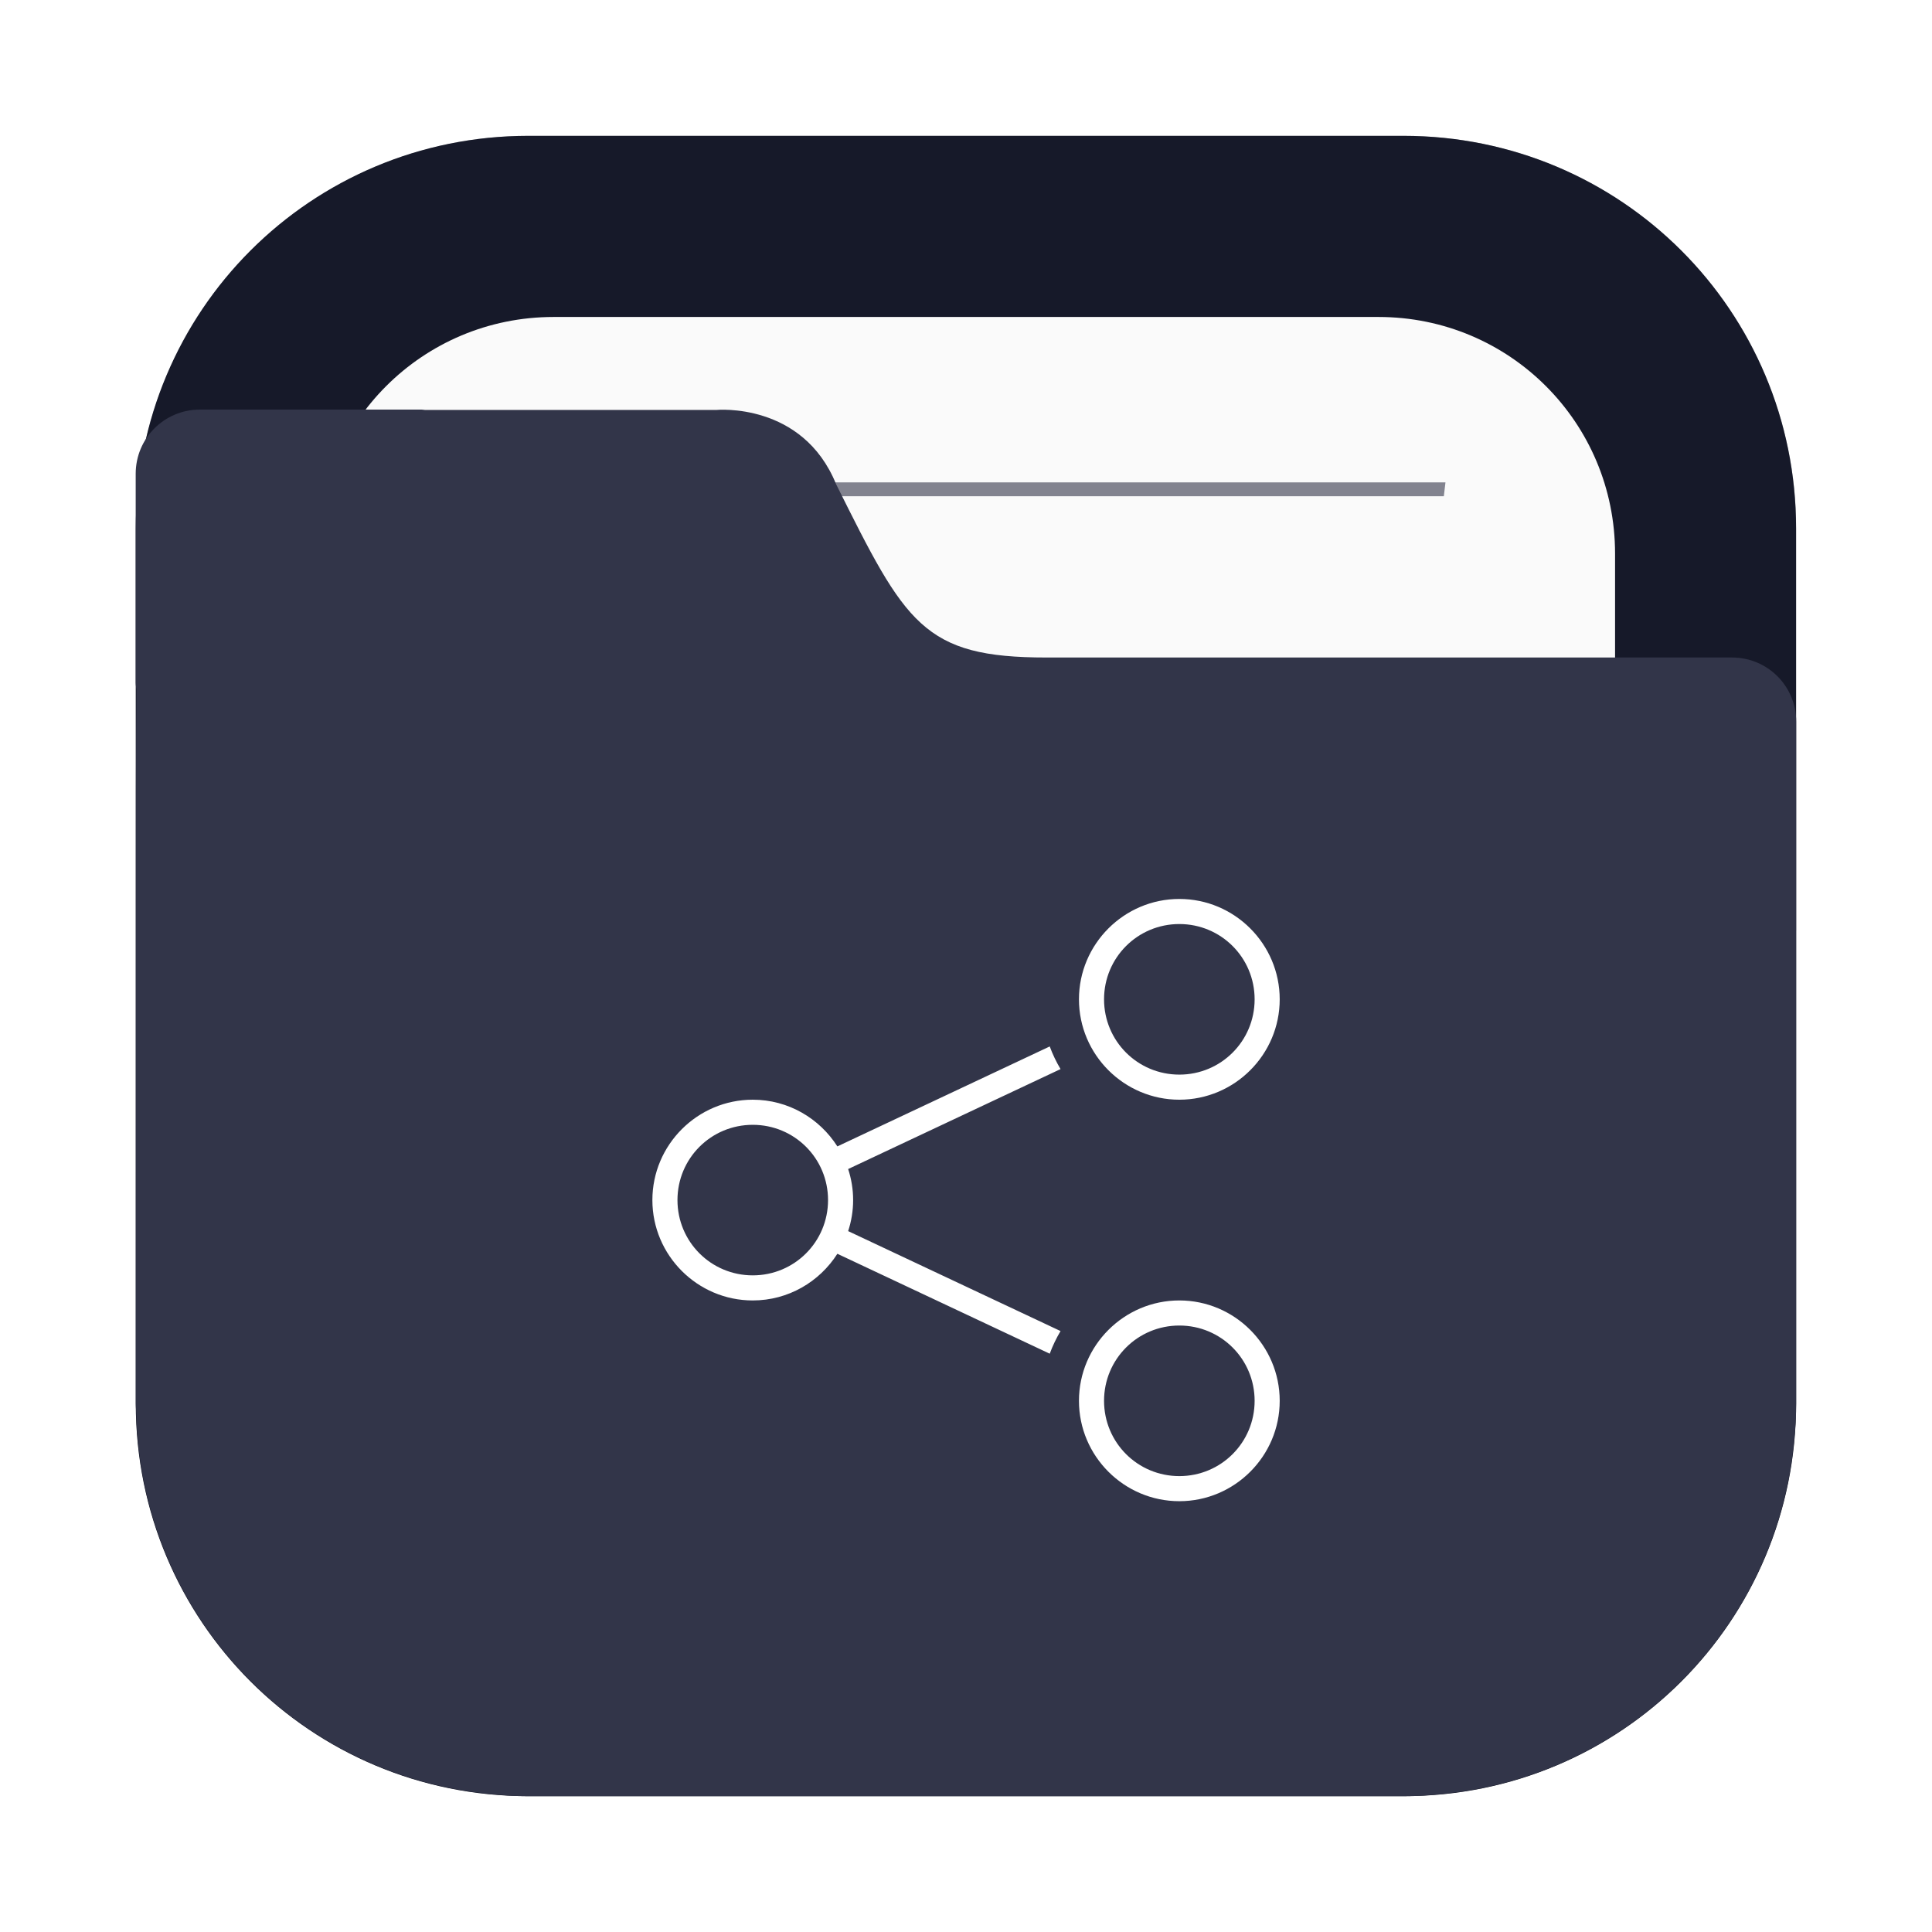 <svg width="64" height="64" viewBox="0 0 64 64" fill="none" xmlns="http://www.w3.org/2000/svg">
<g opacity="0.3" filter="url(#filter0_f_102_91)">
<path d="M46.498 4.5H17.502C10.321 4.5 4.5 10.321 4.5 17.502V46.498C4.5 53.679 10.321 59.5 17.502 59.5H46.498C53.679 59.5 59.5 53.679 59.5 46.498V17.502C59.5 10.321 53.679 4.5 46.498 4.5Z" fill="black"/>
</g>
<path d="M17.5 4.5C10.296 4.5 4.498 10.299 4.498 17.502V46.498C4.498 53.701 10.296 59.5 17.5 59.5H46.495C53.699 59.5 59.497 53.701 59.497 46.498V17.502C59.497 10.299 53.699 4.5 46.495 4.5H17.5Z" fill="#161929"/>
<path d="M18.339 10.5C13.997 10.5 10.501 13.996 10.501 18.338V45.662C10.501 50.004 13.997 53.5 18.339 53.5H45.663C50.005 53.5 53.501 50.004 53.501 45.662V18.338C53.501 13.996 50.005 10.5 45.663 10.5H18.339Z" fill="#FAFAFA"/>
<path opacity="0.6" d="M16.112 15.979C16.131 16.133 16.15 16.286 16.171 16.439H47.829C47.849 16.273 47.865 16.142 47.883 15.979H16.112Z" fill="#323549"/>
<path d="M6.622 13.568C5.443 13.568 4.495 14.517 4.495 15.695V22.604C4.495 22.689 4.51 22.771 4.52 22.854C4.499 24.897 4.501 27.226 4.501 30.281V31.129L4.499 46.498C4.499 46.636 4.514 46.77 4.518 46.906C4.526 47.1 4.53 47.294 4.548 47.484C5.025 53.893 10.101 58.97 16.509 59.451C16.831 59.482 17.157 59.5 17.489 59.5C17.494 59.5 17.498 59.5 17.503 59.5H46.499C46.837 59.5 47.168 59.482 47.495 59.451C53.886 58.969 58.951 53.915 59.448 47.527C59.481 47.189 59.501 46.846 59.501 46.498V30.836C59.501 30.829 59.502 30.823 59.502 30.816V23.908C59.502 22.729 58.554 21.781 57.376 21.781H34.672C33.646 21.781 32.843 21.712 32.176 21.535C31.51 21.358 30.982 21.073 30.51 20.644C30.039 20.216 29.623 19.643 29.182 18.888C28.741 18.133 28.274 17.197 27.698 16.041C27.42 15.357 27.032 14.86 26.608 14.502C26.184 14.143 25.724 13.921 25.297 13.785C24.444 13.511 23.729 13.58 23.729 13.58H14.079C14.039 13.578 14.002 13.568 13.961 13.568H10.502L6.622 13.568Z" fill="#323549"/>
<path d="M42.392 33.104C42.392 31.273 40.898 29.779 39.067 29.779C37.236 29.779 35.742 31.273 35.742 33.104C35.742 34.935 37.236 36.429 39.067 36.429C40.898 36.429 42.392 34.935 42.392 33.104ZM42.392 46.404C42.392 44.573 40.898 43.079 39.067 43.079C37.236 43.079 35.742 44.573 35.742 46.404C35.742 48.236 37.236 49.729 39.067 49.729C40.898 49.729 42.392 48.236 42.392 46.404ZM41.561 33.104C41.561 34.486 40.449 35.598 39.067 35.598C37.685 35.598 36.573 34.486 36.573 33.104C36.573 31.722 37.685 30.61 39.067 30.61C40.449 30.61 41.561 31.722 41.561 33.104ZM41.561 46.404C41.561 47.786 40.449 48.898 39.067 48.898C37.685 48.898 36.573 47.786 36.573 46.404C36.573 45.022 37.685 43.91 39.067 43.91C40.449 43.91 41.561 45.022 41.561 46.404ZM35.132 35.415C34.991 35.178 34.87 34.927 34.774 34.665L27.739 37.976C27.148 37.048 26.113 36.429 24.936 36.429C23.105 36.429 21.611 37.923 21.611 39.754C21.611 41.586 23.105 43.079 24.936 43.079C26.113 43.079 27.148 42.46 27.739 41.533L34.774 44.843C34.87 44.581 34.991 44.331 35.132 44.093L28.096 40.782C28.202 40.458 28.261 40.113 28.261 39.754C28.261 39.395 28.202 39.05 28.096 38.726L35.132 35.415ZM27.43 39.754C27.43 41.136 26.318 42.248 24.936 42.248C23.554 42.248 22.442 41.136 22.442 39.754C22.442 38.372 23.554 37.261 24.936 37.261C26.318 37.261 27.43 38.372 27.43 39.754Z" fill="white"/>
<defs>
<filter id="filter0_f_102_91" x="2.3" y="2.3" width="59.4" height="59.4" filterUnits="userSpaceOnUse" color-interpolation-filters="sRGB">
<feFlood flood-opacity="0" result="BackgroundImageFix"/>
<feBlend mode="normal" in="SourceGraphic" in2="BackgroundImageFix" result="shape"/>
<feGaussianBlur stdDeviation="1.1" result="effect1_foregroundBlur_102_91"/>
</filter>
</defs>
</svg>

